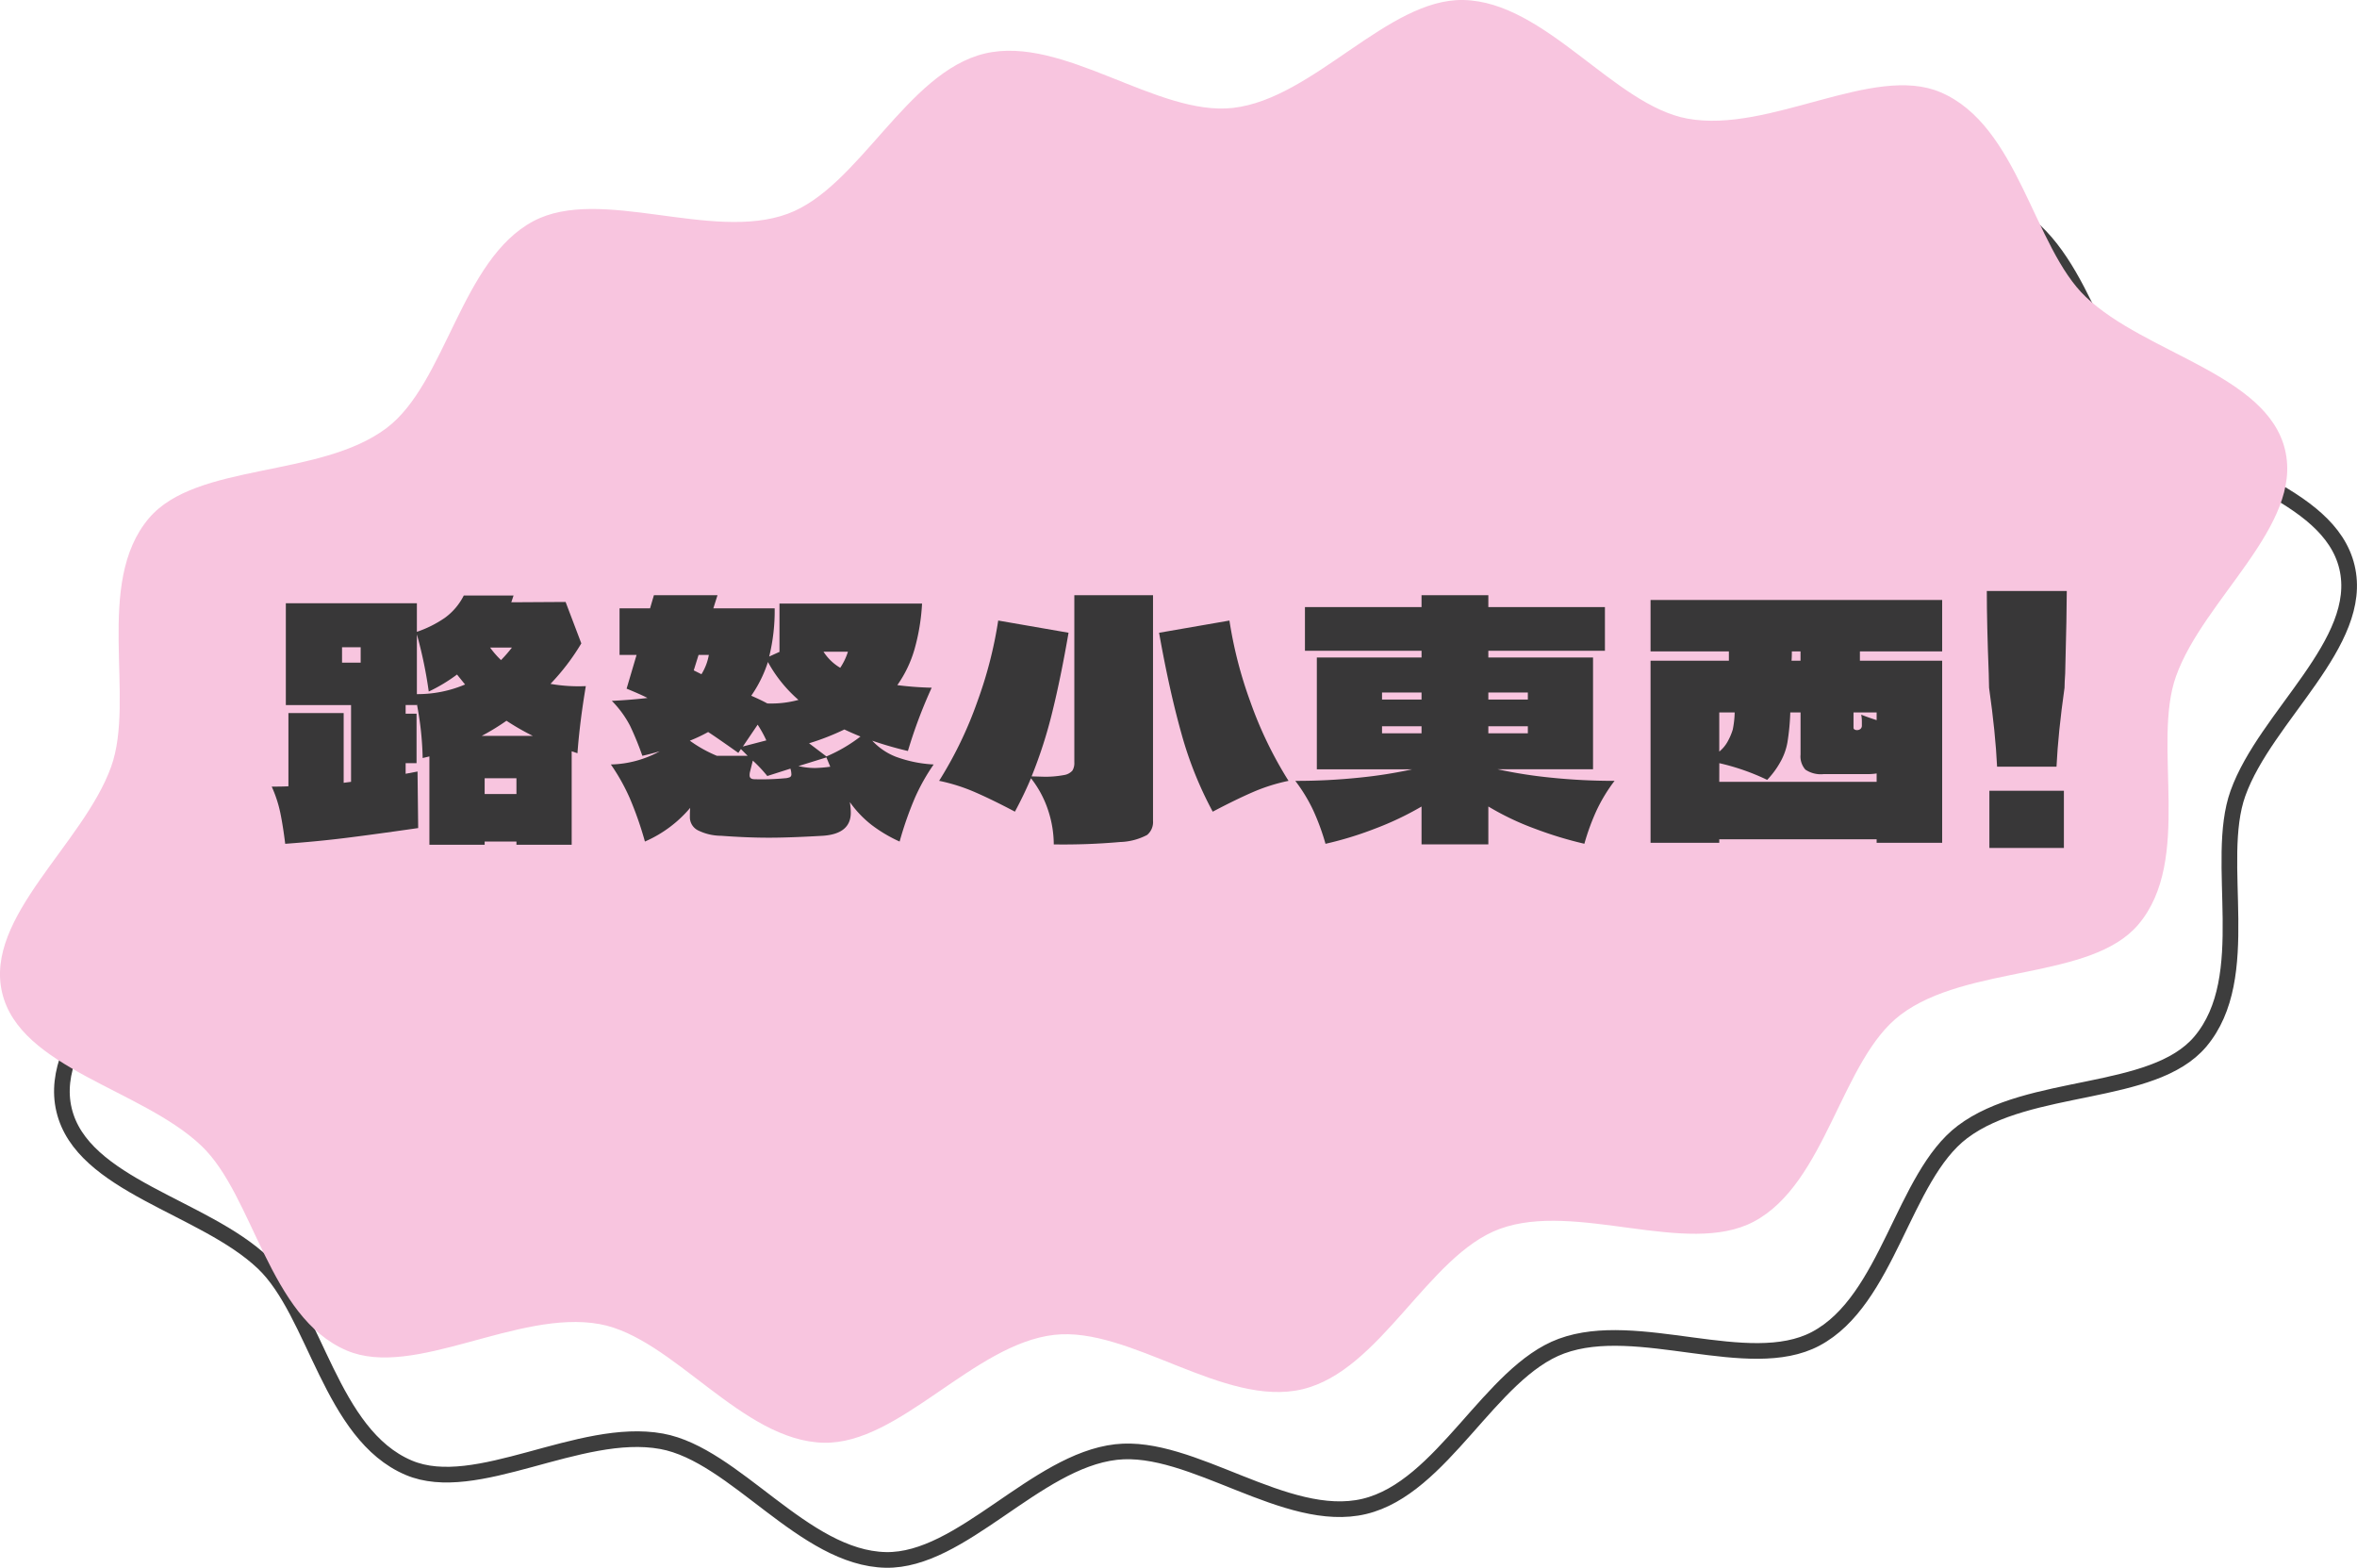 <svg id="グループ_1400" data-name="グループ 1400" xmlns="http://www.w3.org/2000/svg" xmlns:xlink="http://www.w3.org/1999/xlink" width="300.881" height="200.116" viewBox="0 0 300.881 200.116">
  <defs>
    <clipPath id="clip-path">
      <rect id="長方形_955" data-name="長方形 955" width="300.881" height="200.116" fill="none"/>
    </clipPath>
  </defs>
  <g id="グループ_1399" data-name="グループ 1399" clip-path="url(#clip-path)">
    <path id="パス_3987" data-name="パス 3987" d="M299.6,72.391c2.3,9.66-10.373,18.985-13.917,28.874-3.123,8.71,2.191,23.418-4.813,31.7-6.041,7.138-21.849,5.1-30.352,11.522-7.594,5.74-9.484,21.511-18.749,26.409-8.527,4.508-22.727-2.654-32.442.929-9.132,3.366-15.175,18.083-25.17,20.461s-22.016-8.046-31.684-6.943c-10.29,1.173-19.746,13.957-29.389,13.771-10.479-.2-19.263-13.436-28.628-15.143C73.972,182.06,60.774,191,52.166,187.342,42.186,183.1,40.311,167.572,33.6,161.2c-7.615-7.233-23.125-9.859-25.422-19.519S18.552,122.7,22.1,112.809c3.122-8.71-2.191-23.42,4.813-31.7,6.041-7.14,21.849-5.1,30.352-11.524,7.594-5.74,9.484-21.511,18.749-26.409,8.527-4.508,22.726,2.654,32.441-.929,9.132-3.366,15.175-18.083,25.17-20.459s22.016,8.046,31.684,6.941c10.29-1.173,19.746-13.957,29.389-13.771,10.479.2,19.262,13.436,28.628,15.143,10.487,1.911,23.685-7.028,32.293-3.368,9.98,4.24,11.855,19.767,18.565,26.139C281.793,60.1,297.3,62.731,299.6,72.391Z" fill="none" stroke="#3d3d3d" stroke-width="2"/>
    <path id="パス_3988" data-name="パス 3988" d="M291.7,57.435c2.3,9.66-10.374,18.985-13.918,28.874-3.123,8.71,2.191,23.418-4.813,31.7-6.041,7.138-21.849,5.1-30.352,11.522-7.594,5.74-9.484,21.511-18.749,26.409-8.527,4.508-22.726-2.654-32.442.929-9.131,3.366-15.174,18.083-25.17,20.461s-22.015-8.046-31.683-6.943c-10.291,1.173-19.747,13.957-29.39,13.771-10.478-.2-19.263-13.436-28.627-15.143-10.487-1.911-23.685,7.027-32.293,3.371-9.98-4.242-11.855-19.77-18.566-26.142-7.615-7.233-23.125-9.859-25.422-19.519S10.65,107.74,14.194,97.853c3.121-8.71-2.191-23.42,4.813-31.7,6.04-7.14,21.848-5.1,30.352-11.524,7.593-5.74,9.483-21.511,18.748-26.409,8.528-4.508,22.726,2.654,32.442-.929,9.131-3.366,15.174-18.083,25.17-20.459s22.015,8.046,31.683,6.941C167.692,12.6,177.148-.184,186.792,0c10.478.2,19.261,13.436,28.627,15.143,10.487,1.911,23.685-7.028,32.293-3.368,9.98,4.24,11.855,19.767,18.565,26.139,7.613,7.233,23.125,9.859,25.424,19.519" fill="#f8c5df"/>
    <path id="パス_3989" data-name="パス 3989" d="M73.716,96.144l-.738-.247v11.932H65.926v-.41H61.868v.41H54.815V96.553l-.86.206a40.28,40.28,0,0,0-.739-6.888v.123H51.781V91.1h1.394v6.315H51.781v1.352L53.3,98.48l.082,7.217q-5.987.861-9.491,1.291t-7.483.718q-.288-2.338-.635-4a16.046,16.046,0,0,0-1.087-3.3q1.436,0,2.132-.041V91.019h7.053v8.9l.942-.123v-9.8H36.488V77H53.216v3.649a14.478,14.478,0,0,0,3.568-1.784,7.9,7.9,0,0,0,2.419-2.85h6.354l-.287.862,6.93-.041,2.008,5.289a28.72,28.72,0,0,1-3.936,5.166,20.645,20.645,0,0,0,4.511.288q-.78,4.632-1.067,8.568M46.041,82.615H43.663v1.967h2.378ZM53.216,88.6a15.451,15.451,0,0,0,6.151-1.229L58.341,86.1a21.264,21.264,0,0,1-3.608,2.173,55.822,55.822,0,0,0-1.517-7.3Zm14.8,5.33A31.248,31.248,0,0,1,64.655,92,30.09,30.09,0,0,1,61.5,93.929Zm-6.149,7.421h4.059V99.341H61.868Zm3.484-18.695H62.564a11.493,11.493,0,0,0,1.394,1.6,17.6,17.6,0,0,0,1.394-1.6" fill="#383738"/>
    <path id="パス_3990" data-name="パス 3990" d="M114.471,96.636a16.308,16.308,0,0,0,4.715.944,25.678,25.678,0,0,0-2.378,4.222,44.637,44.637,0,0,0-1.968,5.617,18.374,18.374,0,0,1-3.588-2.131,13.753,13.753,0,0,1-2.768-2.912,8.3,8.3,0,0,1,.123,1.353q0,2.708-3.566,2.952-4.223.246-6.889.246-2.787,0-6.108-.246a6.73,6.73,0,0,1-2.993-.717,1.881,1.881,0,0,1-.985-1.7c0-.518.014-.9.041-1.147a15.8,15.8,0,0,1-5.78,4.3,44.622,44.622,0,0,0-1.969-5.617A25.679,25.679,0,0,0,77.98,97.58,13.571,13.571,0,0,0,84.213,95.9q-1.272.369-2.214.574A38.55,38.55,0,0,0,80.44,92.66a13.081,13.081,0,0,0-2.337-3.2q2.542-.123,4.551-.369-.859-.45-2.665-1.188L81.261,83.6H79.088V77.654h3.894l.493-1.682h8.118l-.533,1.682h7.831a24.388,24.388,0,0,1-.7,6.149l1.354-.615h-.041V77.039h18.2a26.516,26.516,0,0,1-.964,5.842,15.261,15.261,0,0,1-2.193,4.572,41.26,41.26,0,0,0,4.386.328,62.2,62.2,0,0,0-3.034,8.077,45.339,45.339,0,0,1-4.551-1.313,8.135,8.135,0,0,0,3.117,2.091m-19.025-.164-.86-.86-.328.491q-2.829-2.008-3.855-2.665a20.269,20.269,0,0,1-2.337,1.107,16.957,16.957,0,0,0,3.445,1.927ZM89.174,83.6l-.615,1.969.984.491a6.877,6.877,0,0,0,.942-2.46Zm5.658,11.686,2.993-.78A15.173,15.173,0,0,0,96.718,92.5Zm6.006,3.915a.4.4,0,0,0,.184-.39,2.5,2.5,0,0,0-.123-.7l-2.952.942A17.831,17.831,0,0,0,96.1,97.087l-.369,1.476a1.746,1.746,0,0,0-.041.41q0,.492.657.492a31.306,31.306,0,0,0,3.813-.123,1.845,1.845,0,0,0,.676-.143M98.029,84.5A16.22,16.22,0,0,1,95.9,88.805q1.313.576,2.05.985a13.148,13.148,0,0,0,3.978-.452,17.537,17.537,0,0,1-3.9-4.838m3.9,13.285a9.448,9.448,0,0,0,2.132.246,17.418,17.418,0,0,0,1.926-.164l-.491-1.19Zm7.913-3.773q-1.107-.45-2.05-.9a31.43,31.43,0,0,1-4.511,1.763l2.215,1.68a19.567,19.567,0,0,0,4.346-2.542m-4.715-10.824a6.385,6.385,0,0,0,2.132,2.051,7.885,7.885,0,0,0,.983-2.051Z" fill="#383738"/>
    <path id="パス_3991" data-name="パス 3991" d="M137.143,75.972h10.045v28.823a2.125,2.125,0,0,1-.758,1.783,7.864,7.864,0,0,1-3.444.9,82.789,82.789,0,0,1-8.467.307,14.058,14.058,0,0,0-.717-4.346,13.253,13.253,0,0,0-2.194-4.1q-.9,2.133-2.05,4.264-2.87-1.517-5.084-2.481a23.311,23.311,0,0,0-4.591-1.455,50.482,50.482,0,0,0,4.878-10.106,53.678,53.678,0,0,0,2.665-10.353l8.979,1.558q-.982,5.7-2.07,10.106A59.121,59.121,0,0,1,131.69,99.1l1.436.041a12.541,12.541,0,0,0,2.665-.205,1.8,1.8,0,0,0,1.106-.574,1.832,1.832,0,0,0,.246-1.025Zm19.8,3.239a53.9,53.9,0,0,0,2.665,10.353,50.541,50.541,0,0,0,4.88,10.106,23.351,23.351,0,0,0-4.593,1.455q-2.212.964-5.084,2.481a47.753,47.753,0,0,1-4-9.984q-1.537-5.472-2.85-12.853Z" fill="#383738"/>
    <path id="パス_3992" data-name="パス 3992" d="M203.83,103.4a29.292,29.292,0,0,0-1.578,4.3,48.876,48.876,0,0,1-6.274-1.906,34.784,34.784,0,0,1-5.985-2.85v4.838h-8.528V102.95a39.162,39.162,0,0,1-6.069,2.871,44.288,44.288,0,0,1-6.19,1.885,29.518,29.518,0,0,0-1.579-4.3,20.913,20.913,0,0,0-2.276-3.732,77.49,77.49,0,0,0,8.139-.41,59.635,59.635,0,0,0,6.785-1.065H168.1V83.926h13.367v-.86H166.582V77.49h14.883V75.972h8.528V77.49h14.883v5.576H189.993v.86h13.365V98.195H191.181a59.655,59.655,0,0,0,6.786,1.065,77.47,77.47,0,0,0,8.138.41,20.848,20.848,0,0,0-2.275,3.732M181.465,88.395h-5.043v.9h5.043Zm0,4.305h-5.043v.9h5.043Zm13.571-4.305h-5.043v.9h5.043ZM189.993,93.6h5.043v-.9h-5.043Z" fill="#383738"/>
    <path id="パス_3993" data-name="パス 3993" d="M247.925,76.587v6.56h-10.5v1.189h10.5v23.247h-8.364v-.451h-20.09v.451H210.7V84.336h10V83.147h-10v-6.56ZM219.471,99.793h20.09V98.727a7.408,7.408,0,0,1-1.271.082H232.8a3.5,3.5,0,0,1-2.337-.573,2.549,2.549,0,0,1-.615-1.928V90.937h-1.311a29.426,29.426,0,0,1-.369,3.854,7.867,7.867,0,0,1-.78,2.255,11.176,11.176,0,0,1-1.8,2.5,28.835,28.835,0,0,0-6.11-2.131Zm0-8.856v5a4.378,4.378,0,0,0,1.108-1.353,7.814,7.814,0,0,0,.614-1.455,12.05,12.05,0,0,0,.246-2.194Zm10.373-6.6V83.147h-1.107c0,.548-.014.943-.041,1.189Zm9.717,6.6h-2.952v1.969a.241.241,0,0,0,.123.205.579.579,0,0,0,.328.082.681.681,0,0,0,.431-.144.56.56,0,0,0,.184-.471v-.411a4.834,4.834,0,0,0-.082-.943q.82.33,1.968.7Z" fill="#383738"/>
    <path id="パス_3994" data-name="パス 3994" d="M263.834,75.439q0,2.748-.205,10.537c-.056.82-.082,1.422-.082,1.805q-.82,5.78-1.026,10.085h-7.585q-.2-4.3-1.024-10.085l-.041-1.805q-.246-6.313-.246-10.537Zm-.369,32.8h-9.512v-7.3h9.512Z" fill="#383738"/>
  </g>
</svg>
